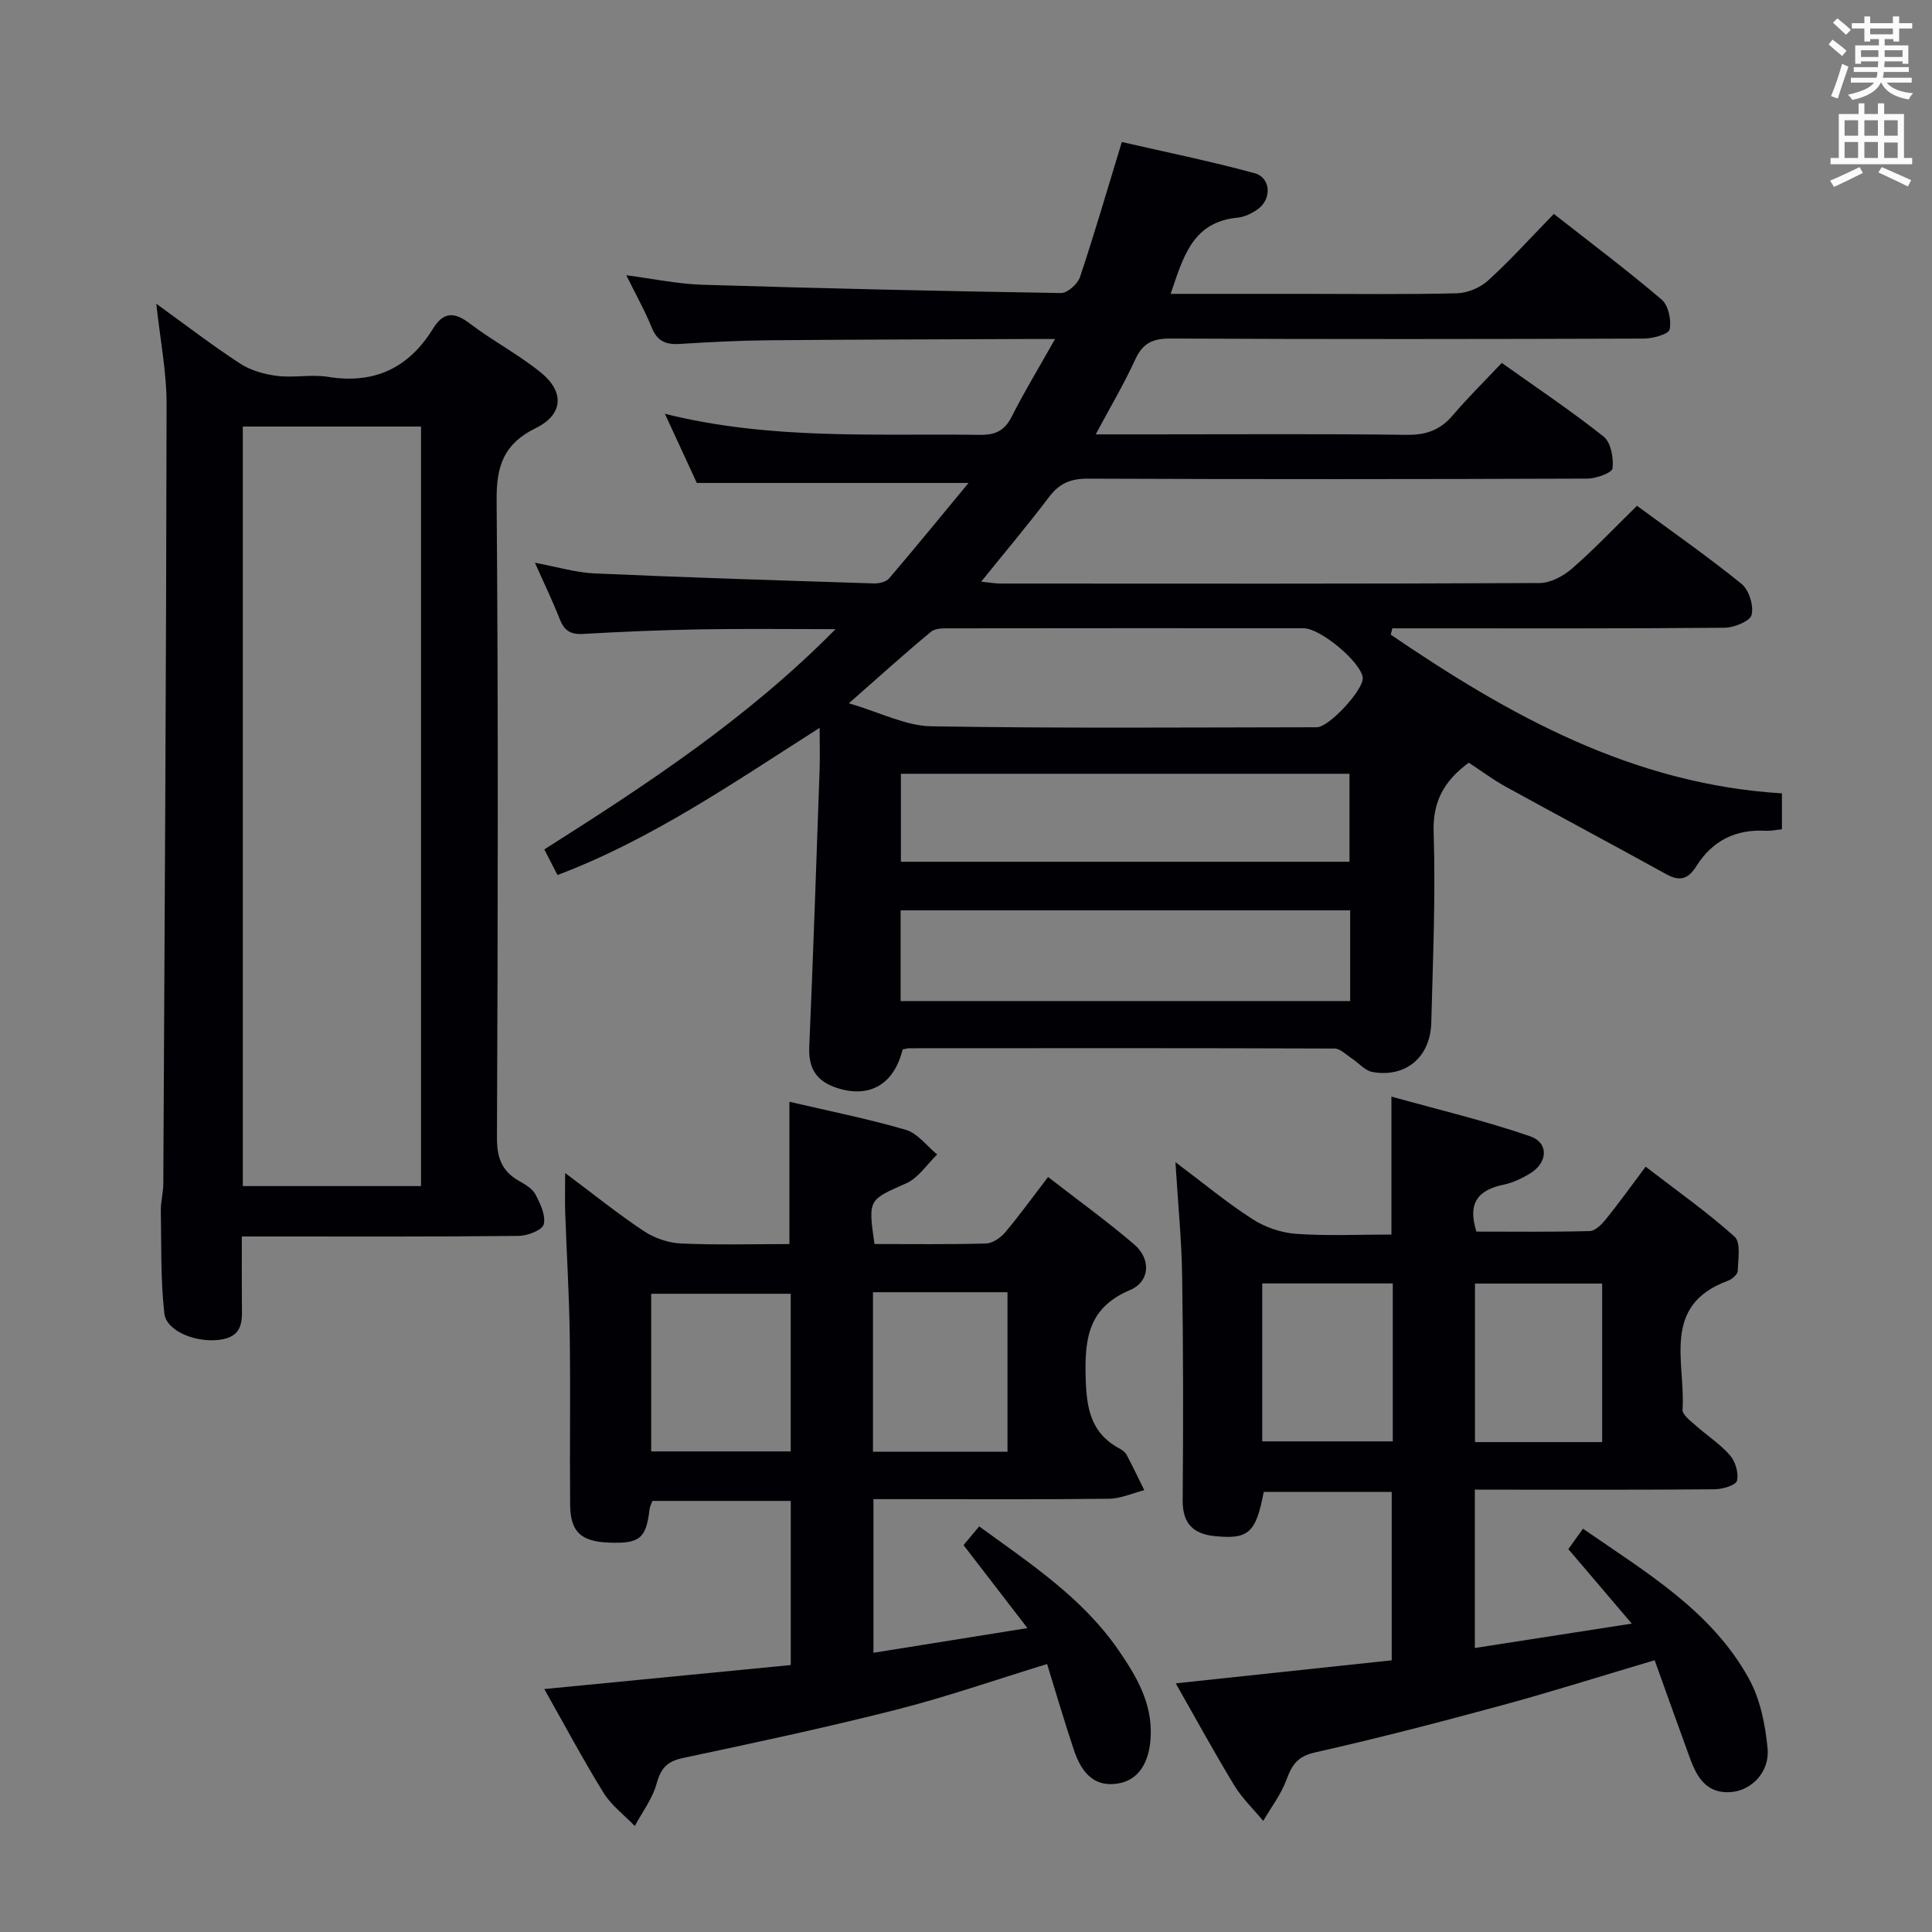 <svg enable-background="new 0 0 400 400" viewBox="0 0 400 400" xmlns="http://www.w3.org/2000/svg"><rect x="0" y="0" width="400" height="400" fill="#808080" stroke="none"/><g fill="#010105"><path d="m304.09 157.91c-5.09 3.76-7.48 7.97-7.27 14.43.42 13.13-.15 26.29-.49 39.43-.19 7.13-5.33 11.41-12.2 10.17-1.53-.28-2.82-1.87-4.25-2.8-1.17-.76-2.38-2.05-3.58-2.05-29.33-.11-58.66-.08-88-.06-.48 0-.96.16-1.42.25-1.79 7.24-6.82 10.12-13.49 8-4.29-1.36-6.04-4-5.84-8.54.82-19.12 1.47-38.24 2.14-57.36.09-2.61.01-5.24.01-8.69-17.86 11.37-34.76 23.09-54.28 30.48-.87-1.7-1.69-3.29-2.72-5.31 21.17-13.42 42.01-27.07 60.29-45.6-9.76 0-18.81-.12-27.85.04-8.15.14-16.3.48-24.44.95-2.59.15-3.9-.72-4.82-3.08-1.44-3.7-3.18-7.27-5.13-11.66 4.49.83 8.41 2.03 12.37 2.21 19.27.86 38.55 1.46 57.83 2.07 1.06.03 2.52-.32 3.14-1.05 5.46-6.39 10.77-12.91 16.43-19.75-19.16 0-37.35 0-56.25 0-1.82-3.95-4.03-8.73-6.61-14.32 21.94 5.48 43.59 4.06 65.15 4.36 3.25.05 5.17-.82 6.66-3.78 2.59-5.14 5.6-10.08 8.97-16.06-2.78 0-4.53-.01-6.27 0-17.66.08-35.33.1-52.99.26-6.15.06-12.3.37-18.44.76-2.84.18-4.65-.54-5.8-3.38-1.42-3.52-3.31-6.85-5.27-10.84 5.63.73 10.63 1.8 15.65 1.96 24.78.76 49.56 1.33 74.34 1.72 1.34.02 3.46-1.88 3.94-3.31 2.99-8.94 5.62-18 8.66-27.96 8.91 2.05 18.27 3.95 27.46 6.45 3.44.93 3.63 5.41.64 7.5-1.19.83-2.68 1.57-4.1 1.71-9.39.87-11.29 8.18-13.89 15.78h27.32c10.67 0 21.34.15 32-.12 2.19-.06 4.79-1.17 6.42-2.66 4.55-4.14 8.69-8.73 13.6-13.77 7.63 5.99 15.16 11.64 22.31 17.73 1.41 1.2 2.06 4.27 1.66 6.19-.21.99-3.48 1.89-5.38 1.89-32.66.11-65.33.15-98-.01-3.67-.02-5.73.99-7.28 4.37-2.32 5.08-5.19 9.9-8.17 15.47h11.44c17.67 0 35.33-.13 53 .1 4.04.05 6.94-1.04 9.52-4.07 3.11-3.67 6.56-7.05 10.12-10.82 7.46 5.31 14.5 10.01 21.09 15.26 1.51 1.2 2.07 4.41 1.84 6.57-.1.91-3.37 2.11-5.2 2.12-34.5.13-69 .15-103.5.01-3.54-.01-5.85 1.01-7.96 3.79-4.4 5.81-9.1 11.39-14.06 17.54 1.69.17 2.92.39 4.15.39 37.17.02 74.33.07 111.49-.11 2.27-.01 4.91-1.45 6.7-3 4.51-3.92 8.64-8.29 13.44-12.99 7.12 5.24 14.59 10.45 21.64 16.16 1.55 1.25 2.56 4.51 2.09 6.43-.31 1.3-3.63 2.64-5.61 2.66-21.33.19-42.66.12-64 .12-1.59 0-3.18 0-4.77 0-.11.44-.22.87-.33 1.31 24.46 16.66 49.93 30.94 80.99 32.86v7.44c-1.17.11-2.29.36-3.4.3-6.23-.34-11.04 2.09-14.33 7.35-1.6 2.56-3.33 3.23-6.13 1.69-11.19-6.18-22.48-12.19-33.68-18.36-2.54-1.45-4.93-3.23-7.3-4.77zm-128.34-12.3c6.54 1.91 11.76 4.67 17.03 4.76 26.61.45 53.22.23 79.84.2 2.59 0 9.77-7.86 9.52-10.25-.32-3.19-8.71-10.24-12.25-10.25-24.28-.01-48.57-.02-72.85.02-1.44 0-3.3-.1-4.27.7-5.47 4.51-10.72 9.28-17.02 14.82zm103.79 42.87c-31.13 0-61.96 0-93.08 0v18.78h93.08c0-6.37 0-12.43 0-18.78zm-93.02-28.28v18.22h92.88c0-6.32 0-12.21 0-18.22-31.07 0-61.71 0-92.88 0z"/><path d="m216.79 344.52c-10.97 3.36-21.01 6.87-31.28 9.47-14.62 3.71-29.38 6.86-44.14 9.99-3.3.7-4.57 2.17-5.44 5.34-.84 3.09-2.95 5.83-4.5 8.73-2.19-2.27-4.85-4.25-6.47-6.87-4.25-6.86-8.04-14-12.27-21.48 17.41-1.69 34.16-3.32 51.03-4.97 0-11.75 0-22.69 0-33.98-9.59 0-19.01 0-28.65 0-.2.56-.52 1.15-.59 1.76-.71 6.02-2.04 7.12-8.42 6.87-5.78-.23-7.97-2.21-8.02-7.87-.11-11.66.09-23.33-.08-34.99-.12-8.48-.64-16.95-.94-25.42-.08-2.42-.01-4.84-.01-8.24 5.92 4.42 10.93 8.47 16.28 12.02 2.19 1.46 5.08 2.45 7.69 2.57 7.45.34 14.92.12 22.46.12 0-10.11 0-19.66 0-29.46 7.99 1.87 16.14 3.49 24.08 5.8 2.46.72 4.35 3.35 6.51 5.11-2.11 2.04-3.88 4.85-6.4 5.97-7.81 3.47-7.92 3.22-6.58 12.57 7.58 0 15.35.11 23.1-.11 1.36-.04 3.02-1.19 3.97-2.31 2.98-3.54 5.69-7.31 8.87-11.46 6.1 4.74 12.15 9.11 17.81 13.94 3.54 3.02 3.34 7.7-.86 9.48-8.48 3.6-9.38 9.79-9.17 17.89.16 6.49.97 11.69 7.06 14.94.57.3 1.17.79 1.46 1.34 1.26 2.38 2.42 4.83 3.62 7.25-2.43.62-4.86 1.75-7.3 1.78-14.33.17-28.66.08-42.98.08-1.8 0-3.6 0-5.79 0v31.81c10.39-1.66 20.49-3.28 31.88-5.11-4.8-6.23-8.89-11.54-13.23-17.18.86-1.03 1.99-2.38 3.24-3.88 10.64 7.75 21.38 14.79 28.83 25.61 3.72 5.41 7 10.92 6.68 17.86-.26 5.56-2.59 9.07-6.74 9.76-4.41.74-7.4-1.49-9.23-7.14-1.88-5.62-3.56-11.33-5.48-17.59zm-53.08-76.66c-9.88 0-19.41 0-28.89 0v32.64h28.89c0-10.94 0-21.55 0-32.64zm44.88 32.7c0-11.24 0-21.96 0-33.02-9.4 0-18.46 0-27.85 0v33.02z"/><path d="m305.35 308.41v32.79c10.63-1.65 20.89-3.24 32.49-5.05-4.8-5.63-8.81-10.34-13.13-15.42.82-1.15 1.83-2.56 3.03-4.23 13 9.02 26.55 16.94 34.32 30.99 2.37 4.28 3.44 9.58 3.9 14.53.45 4.88-3.35 8.68-7.55 9.01-4.98.4-7.04-2.96-8.49-6.92-2.49-6.81-4.92-13.65-7.34-20.38-11.2 3.32-21.44 6.57-31.8 9.38-12.8 3.48-25.65 6.81-38.58 9.73-3.57.81-4.73 2.58-5.84 5.61s-3.17 5.71-4.82 8.55c-2.03-2.45-4.39-4.7-6.02-7.39-4.13-6.79-7.93-13.77-12.1-21.09 15.12-1.61 29.71-3.17 44.72-4.77 0-11.61 0-23.01 0-34.87-8.74 0-17.62 0-26.5 0-1.6 8.46-3.12 9.84-10.04 9.17-4.51-.44-6.78-2.57-6.74-7.44.13-15.5.13-31-.11-46.49-.11-7.43-.86-14.84-1.39-23.51 6 4.5 10.81 8.51 16.05 11.86 2.61 1.67 5.94 2.78 9.03 2.99 6.43.45 12.92.14 19.64.14 0-9.39 0-18.28 0-28.56 9.58 2.67 19.3 4.97 28.7 8.21 3.94 1.36 3.68 5.46.02 7.69-1.68 1.03-3.57 1.93-5.48 2.33-5.15 1.06-7.58 3.68-5.64 9.72 7.57 0 15.51.1 23.45-.11 1.16-.03 2.5-1.4 3.37-2.47 2.71-3.36 5.23-6.88 8.21-10.86 6.29 4.84 12.66 9.33 18.42 14.49 1.32 1.18.73 4.68.65 7.1-.02.71-1.18 1.72-2.03 2.03-13.92 5.09-8.74 16.98-9.4 26.69-.07 1.03 1.64 2.3 2.7 3.25 2.35 2.1 5.08 3.84 7.12 6.19 1.12 1.29 1.85 3.7 1.45 5.27-.24.94-2.98 1.75-4.61 1.77-14.66.13-29.33.08-43.99.08-1.8-.01-3.6-.01-5.67-.01zm-16.99-42.69c-9.33 0-18.07 0-27.03 0v32.7h27.03c0-11 0-21.6 0-32.7zm17.02.03v32.82h26.33c0-11 0-21.76 0-32.82-8.8 0-17.53 0-26.33 0z"/><path d="m50.07 256c0 4.97-.03 9.43.01 13.88.03 3.2.41 6.54-3.95 7.4-4.99.98-11.68-1.51-12.11-5.36-.78-7.05-.6-14.2-.72-21.32-.03-1.81.5-3.63.51-5.44.28-53.8.6-107.61.68-161.41.01-6.74-1.34-13.47-2.13-20.86 5.92 4.27 11.5 8.57 17.38 12.4 2.2 1.43 5.05 2.22 7.69 2.54 3.45.43 7.06-.36 10.47.19 9.6 1.56 16.72-1.83 21.74-9.96 2.15-3.48 4.37-3.56 7.6-1.1 4.75 3.61 10.13 6.43 14.75 10.18 4.92 4 4.63 8.69-1.03 11.47-6.63 3.25-8.2 7.8-8.14 14.92.36 43.99.25 87.98.07 131.97-.02 4.14.98 6.98 4.57 9 1.29.72 2.78 1.61 3.42 2.83 1 1.9 2.16 4.35 1.69 6.16-.31 1.2-3.35 2.37-5.18 2.39-17.16.19-34.32.12-51.48.12-1.79 0-3.57 0-5.84 0zm.2-10.43h36.9c0-52.61 0-104.96 0-157.26-12.52 0-24.61 0-36.9 0z"/></g><path d="m378.6 9.2.8-1c.9.7 1.9 1.4 2.9 2.3l-.9 1.1c-1.1-.9-2-1.7-2.8-2.4zm.5 10.7c.9-2.1 1.6-4.3 2.3-6.7.4.2.8.4 1.3.6-.7 2.1-1.5 4.3-2.2 6.6zm.4-15.2.9-.9c1 .8 2 1.6 2.8 2.4l-1 1c-1-.9-1.9-1.8-2.7-2.5zm12.5-1.3h1.2v1.4h2.7v1.1h-2.7v2.7h-1.2v-.5h-1.8v1.3h4.9v3.8h-1.2v-.5h-3.7c0 .4-.1.9-.1 1.2h5.1v1h-5.2c0 .5-.1.9-.2 1.2h6v1h-5.2c1.1 1.3 2.9 2 5.5 2.2-.4.4-.7.8-.9 1.3-2.9-.5-4.8-1.6-5.7-3.5h-.1c-.8 1.7-2.7 2.9-5.9 3.6-.2-.4-.6-.8-.9-1.1 2.8-.6 4.6-1.4 5.4-2.5h-4.8v-1h5.3c.1-.3.2-.7.2-1.2h-4.9v-1h5c0-.4 0-.8.1-1.2h-3.6v.5h-1.2v-3.8h4.9v-1.3h-1.8v.5h-1.2v-2.7h-2.6v-1.1h2.6v-1.4h1.2v1.4h4.7v-1.4zm-6.7 8.4h3.6c0-.4 0-.9 0-1.4h-3.6zm1.9-4.7h4.7v-1.2h-4.7zm6.7 3.3h-3.7v1.4h3.7z" fill="#fafbfa"/><path d="m384.7 21.4h1.3v2.2h2.8v-2.2h1.3v2.2h4.1v9.1h1.7v1.3h-16.9v-1.3h1.7v-9.1h4.1v-2.2zm.3 13.2.7 1.2c-1.8.9-3.8 1.9-6 2.9-.2-.4-.5-.8-.8-1.3 2.4-1 4.4-2 6.1-2.8zm-3.1-6.5h2.8v-3.2h-2.8zm0 4.6h2.8v-3.3h-2.8zm4.1-4.6h2.8v-3.2h-2.8zm0 4.6h2.8v-3.3h-2.8zm3.6 1.9c2.1.9 4.1 1.8 6.1 2.7l-.7 1.3c-2.2-1.1-4.2-2-6.1-2.9zm3.3-9.7h-2.8v3.2h2.8zm-2.8 7.8h2.8v-3.2h-2.8z" fill="#fafbfa"/></svg>